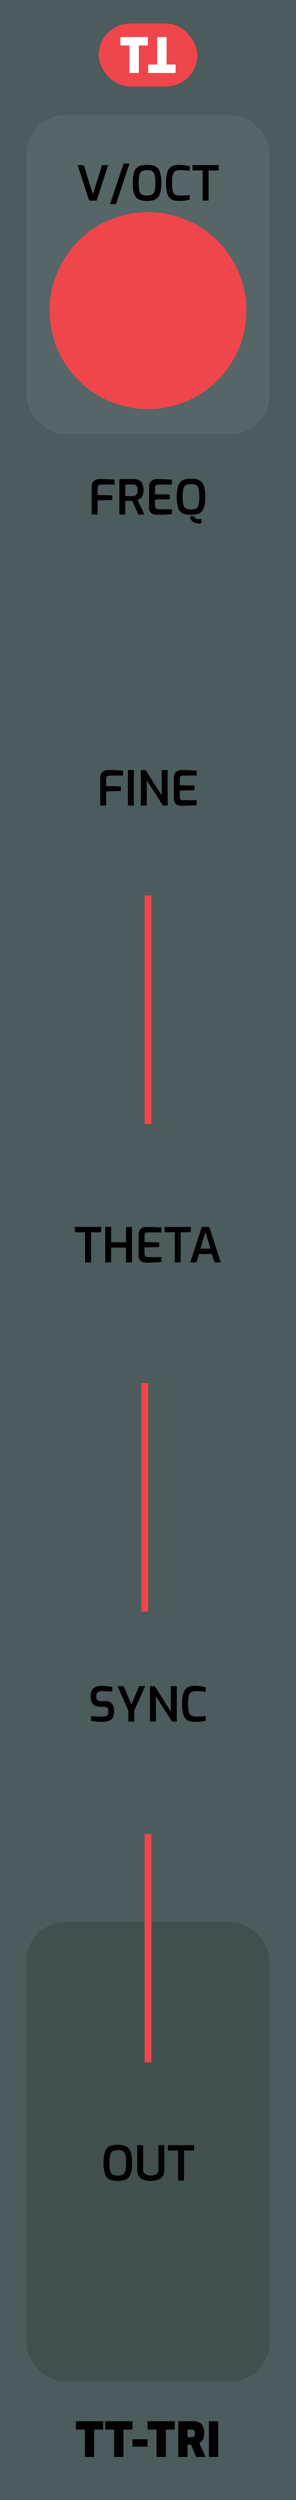 <svg xmlns="http://www.w3.org/2000/svg" width="15.24mm" height="128.499mm" viewBox="0 0 43.2 364.25">
  <title>TTTRI</title>
  <rect width="43.2" height="364.25" style="fill: #4c5b5c"/>
  <rect x="3.867" y="16.75" width="35.467" height="46.493" rx="5.669" ry="5.669" style="fill: #566666"/>
  <g>
    <path d="M11.331,24.062h.896l1.33,4.235,1.329-4.235h.896l-1.68,5.166H13.011Z"/>
    <path d="M18.03,23.838h.868l-1.967,5.894h-.868Z"/>
    <path d="M20.263,29.07a1.312,1.312,0,0,1-.664-.763,4.669,4.669,0,0,1-.225-1.648A4.705,4.705,0,0,1,19.602,25a1.361,1.361,0,0,1,.669-.78,2.821,2.821,0,0,1,1.183-.206,2.869,2.869,0,0,1,1.193.206,1.343,1.343,0,0,1,.669.777,4.761,4.761,0,0,1,.224,1.663,4.613,4.613,0,0,1-.228,1.648,1.33,1.33,0,0,1-.665.763,2.925,2.925,0,0,1-1.193.2A2.935,2.935,0,0,1,20.263,29.07Zm1.929-.717a.824.824,0,0,0,.368-.528,4.54,4.54,0,0,0,.111-1.165,4.65,4.65,0,0,0-.115-1.204.819.819,0,0,0-.367-.532,1.619,1.619,0,0,0-.735-.133,1.535,1.535,0,0,0-.721.137.84.84,0,0,0-.371.532,4.49,4.49,0,0,0-.119,1.201,4.651,4.651,0,0,0,.108,1.169.814.814,0,0,0,.36.525,2.025,2.025,0,0,0,1.48,0Z"/>
    <path d="M25.044,29.063a1.34,1.34,0,0,1-.599-.78,5.142,5.142,0,0,1-.206-1.659,4.791,4.791,0,0,1,.21-1.6,1.396,1.396,0,0,1,.615-.791,2.196,2.196,0,0,1,1.051-.22,5.414,5.414,0,0,1,.843.066,5.503,5.503,0,0,1,.725.157v.665q-.209-.042-.599-.077T26.29,24.79a1.438,1.438,0,0,0-.711.144.854.854,0,0,0-.36.536,4.571,4.571,0,0,0-.112,1.169,4.825,4.825,0,0,0,.105,1.169.85.85,0,0,0,.35.539,1.431,1.431,0,0,0,.722.147,11.182,11.182,0,0,0,1.399-.077v.665a5.675,5.675,0,0,1-1.589.189A2.263,2.263,0,0,1,25.044,29.063Z"/>
    <path d="M29.573,24.839H28.089v-.777H31.918v.777H30.441V29.228h-.868Z"/>
  </g>
  <circle cx="21.6" cy="45.253" r="14.352" style="fill: #ef464c"/>
  <rect x="3.867" y="280.051" width="35.467" height="66.935" rx="5.669" ry="5.669" style="fill: #414f4f"/>
  <g>
    <path d="M15.993,317.554a1.315,1.315,0,0,1-.665-.763,6.175,6.175,0,0,1,.004-3.308,1.361,1.361,0,0,1,.668-.78,2.826,2.826,0,0,1,1.184-.206,2.873,2.873,0,0,1,1.193.206,1.344,1.344,0,0,1,.668.777,4.755,4.755,0,0,1,.225,1.662,4.61,4.61,0,0,1-.228,1.648,1.335,1.335,0,0,1-.665.763,2.915,2.915,0,0,1-1.193.2A2.919,2.919,0,0,1,15.993,317.554Zm1.929-.717a.825.825,0,0,0,.367-.528,4.535,4.535,0,0,0,.112-1.166,4.699,4.699,0,0,0-.115-1.204.821.821,0,0,0-.368-.532,1.624,1.624,0,0,0-.734-.133,1.543,1.543,0,0,0-.722.137.844.844,0,0,0-.371.532,4.488,4.488,0,0,0-.119,1.2,4.596,4.596,0,0,0,.109,1.169.816.816,0,0,0,.36.525,1.57,1.57,0,0,0,.742.14A1.576,1.576,0,0,0,17.922,316.837Z"/>
    <path d="M20.539,317.379a1.518,1.518,0,0,1-.507-1.312v-3.521h.86v3.521a.807.807,0,0,0,.28.696,1.779,1.779,0,0,0,1.666,0,.807.807,0,0,0,.28-.696v-3.521h.86v3.521a1.518,1.518,0,0,1-.507,1.312,2.479,2.479,0,0,1-1.467.368A2.479,2.479,0,0,1,20.539,317.379Z"/>
    <path d="M25.989,313.323H24.505v-.776H28.334v.776H26.856v4.39h-.867Z"/>
  </g>
  <g>
    <path d="M14.055,250.834a5.791,5.791,0,0,1-.764-.112v-.679q.63.056,1.56.056a1.503,1.503,0,0,0,.711-.133.503.503,0,0,0,.242-.483v-.245a.555.555,0,0,0-.154-.42.637.637,0,0,0-.455-.146h-.482a1.636,1.636,0,0,1-1.103-.322,1.324,1.324,0,0,1-.367-1.043V247.04a1.323,1.323,0,0,1,.406-1.071,1.825,1.825,0,0,1,1.203-.343,7.166,7.166,0,0,1,.795.049c.287.032.533.07.738.112v.679q-.943-.063-1.435-.064a1.224,1.224,0,0,0-.661.144.584.584,0,0,0-.221.529v.175a.553.553,0,0,0,.172.455.813.813,0,0,0,.521.14h.539a1.312,1.312,0,0,1,.99.353,1.291,1.291,0,0,1,.34.935v.329a1.247,1.247,0,0,1-.449,1.109,2.279,2.279,0,0,1-1.287.305C14.643,250.876,14.362,250.862,14.055,250.834Z"/>
    <path d="M18.73,249.217l-1.582-3.549h.895l1.134,2.667,1.135-2.667h.875l-1.59,3.549v1.617H18.73Z"/>
    <path d="M21.887,245.668H22.58l2.352,3.688v-3.688h.869v5.166h-.693l-2.352-3.689v3.689h-.869Z"/>
    <path d="M27.382,250.669a1.346,1.346,0,0,1-.599-.78,5.17,5.17,0,0,1-.206-1.659,4.795,4.795,0,0,1,.21-1.6,1.407,1.407,0,0,1,.615-.791,2.202,2.202,0,0,1,1.051-.22,5.377,5.377,0,0,1,.844.066,5.494,5.494,0,0,1,.725.157v.665a5.952,5.952,0,0,0-.6-.077c-.258-.023-.523-.035-.794-.035a1.434,1.434,0,0,0-.71.144.853.853,0,0,0-.361.536,4.575,4.575,0,0,0-.111,1.169,4.83,4.83,0,0,0,.105,1.169.845.845,0,0,0,.35.539,1.425,1.425,0,0,0,.721.146,11.117,11.117,0,0,0,1.4-.077v.665a5.686,5.686,0,0,1-1.59.19A2.263,2.263,0,0,1,27.382,250.669Z"/>
  </g>
  <g>
    <path d="M13.382,70.931a1.055,1.055,0,0,1,.322-.861,1.179,1.179,0,0,1,.776-.266q1.38,0,2.227.077v.721H14.732a.493.493,0,0,0-.359.126.474.474,0,0,0-.13.357v1.043l2.149.049v.679l-2.149.049V74.97h-.861Z"/>
    <path d="M17.421,69.804h2.101a1.505,1.505,0,0,1,1.043.347,2.22,2.22,0,0,1,.143,2.257,1.302,1.302,0,0,1-.633.448l.994,2.114h-.875l-.896-1.988q-.428,0-1.015-.014V74.97h-.861Zm1.953,2.485a.691.691,0,0,0,.521-.192.99.99,0,0,0,.185-.69.884.884,0,0,0-.185-.651.731.731,0,0,0-.521-.175H18.282v1.708Z"/>
    <path d="M22.114,74.787a.948.948,0,0,1-.353-.875V70.931a1.055,1.055,0,0,1,.322-.861,1.179,1.179,0,0,1,.776-.266c.44,0,.816.007,1.135.021.316.014.682.033,1.092.056v.721H23.133a.537.537,0,0,0-.378.123.475.475,0,0,0-.133.368v.917l2.149.049v.679l-2.149.049v.889a.452.452,0,0,0,.504.518h1.96v.721q-.882.078-2.128.091A1.577,1.577,0,0,1,22.114,74.787Z"/>
    <path d="M26.675,74.812a1.317,1.317,0,0,1-.665-.763,6.175,6.175,0,0,1,.004-3.308,1.363,1.363,0,0,1,.668-.78,2.829,2.829,0,0,1,1.184-.206,2.872,2.872,0,0,1,1.193.206,1.338,1.338,0,0,1,.668.777,4.734,4.734,0,0,1,.225,1.663,4.613,4.613,0,0,1-.228,1.648,1.333,1.333,0,0,1-.665.763,3.657,3.657,0,0,1-2.384,0Zm1.929-.717a.823.823,0,0,0,.367-.528,4.531,4.531,0,0,0,.112-1.165,4.65,4.65,0,0,0-.115-1.204.82.82,0,0,0-.368-.532,1.614,1.614,0,0,0-.734-.133,1.535,1.535,0,0,0-.721.137.84.84,0,0,0-.371.532,4.45,4.45,0,0,0-.119,1.201,4.605,4.605,0,0,0,.108,1.169.814.814,0,0,0,.36.525,2.025,2.025,0,0,0,1.48,0Zm-.462,1.911a1.023,1.023,0,0,1-.417-.784h.603a.499.499,0,0,0,.237.322.818.818,0,0,0,.414.105,1.93,1.93,0,0,0,.406-.063v.644a1.668,1.668,0,0,1-.371.049A1.441,1.441,0,0,1,28.142,76.006Z"/>
  </g>
  <g>
    <path d="M12.388,353.987H11.079V352.768h3.976v1.219H13.746v3.982H12.388Z"/>
    <path d="M16.658,353.987h-1.31V352.768h3.977v1.219h-1.31v3.982H16.658Z"/>
    <path d="M19.332,355.401H21.53v1.077H19.332Z"/>
    <path d="M22.846,353.987H21.537V352.768h3.976v1.219H24.204v3.982H22.846Z"/>
    <path d="M26.01,352.768h2.219a1.602,1.602,0,0,1,1.155.396,1.827,1.827,0,0,1,.413,1.355,1.861,1.861,0,0,1-.185.921,1.418,1.418,0,0,1-.521.515l.903,2.016h-1.38l-.728-1.792h-.518v1.792H26.01Zm1.974,2.331a.42.42,0,0,0,.344-.136.694.694,0,0,0,.111-.438.625.625,0,0,0-.108-.42.445.445,0,0,0-.347-.119h-.615v1.112Z"/>
    <path d="M30.489,352.768h1.358v5.201H30.489Z"/>
  </g>
  <g>
    <rect x="14.4" y="3.431" width="14.4" height="9.167" rx="4.583" ry="4.583" style="fill: #ef464c"/>
    <g>
      <path d="M18.891,6.623H17.574V5.398h4V6.623H20.257V10.63H18.891Z" style="fill: #fff"/>
      <path d="M24.309,9.405h1.317V10.63h-4V9.405H22.943V5.398h1.366Z" style="fill: #fff"/>
    </g>
  </g>
  <g>
    <path d="M14.631,113.326a1.055,1.055,0,0,1,.322-.861,1.181,1.181,0,0,1,.777-.266q1.378,0,2.226.077v.721H15.982a.494.494,0,0,0-.36.126.474.474,0,0,0-.13.357v1.043l2.149.049v.679l-2.149.049v2.065h-.861Z"/>
    <path d="M18.67,112.199h.861v5.166H18.67Z"/>
    <path d="M20.553,112.199h.693l2.352,3.689v-3.689h.868v5.166h-.693l-2.352-3.689v3.689h-.868Z"/>
    <path d="M25.73,117.183a.946.946,0,0,1-.353-.875v-2.982a1.055,1.055,0,0,1,.322-.861,1.179,1.179,0,0,1,.776-.266q.658,0,1.134.021t1.093.056v.721H26.748a.536.536,0,0,0-.378.123.475.475,0,0,0-.133.368v.917l2.148.049v.679l-2.148.049v.889a.452.452,0,0,0,.504.518h1.96v.721q-.882.078-2.128.091A1.577,1.577,0,0,1,25.73,117.183Z"/>
  </g>
  <line x1="21.6" y1="163.776" x2="21.6" y2="130.469" style="fill: none;stroke: #ef464c;stroke-miterlimit: 10"/>
  <line x1="21.6" y1="300.495" x2="21.6" y2="267.188" style="fill: none;stroke: #ef464c;stroke-miterlimit: 10"/>
  <g>
    <path d="M12.42,179.54H10.935v-.777h3.829v.777H13.288v4.389H12.42Z"/>
    <path d="M15.359,178.763h.861v2.233h2.177v-2.233h.868v5.166h-.868v-2.156H16.221v2.156h-.861Z"/>
    <path d="M20.585,183.748a.949.949,0,0,1-.353-.875V179.89a1.055,1.055,0,0,1,.322-.861,1.181,1.181,0,0,1,.777-.266q.658,0,1.134.021t1.092.056v.721H21.604a.539.539,0,0,0-.378.123.475.475,0,0,0-.133.368v.917l2.149.049v.679l-2.149.049v.889a.452.452,0,0,0,.504.519h1.96v.721q-.882.078-2.128.091A1.586,1.586,0,0,1,20.585,183.748Z"/>
    <path d="M25.503,179.54H24.019v-.777h3.829v.777H26.371v4.389h-.868Z"/>
    <path d="M29.451,178.763H30.543l1.68,5.166H31.32l-.399-1.225H29.052l-.392,1.225h-.889Zm1.26,3.164-.728-2.422-.729,2.422Z"/>
  </g>
  <line x1="21.129" y1="234.825" x2="21.129" y2="201.518" style="fill: none;stroke: #ef464c;stroke-miterlimit: 10"/>
</svg>
